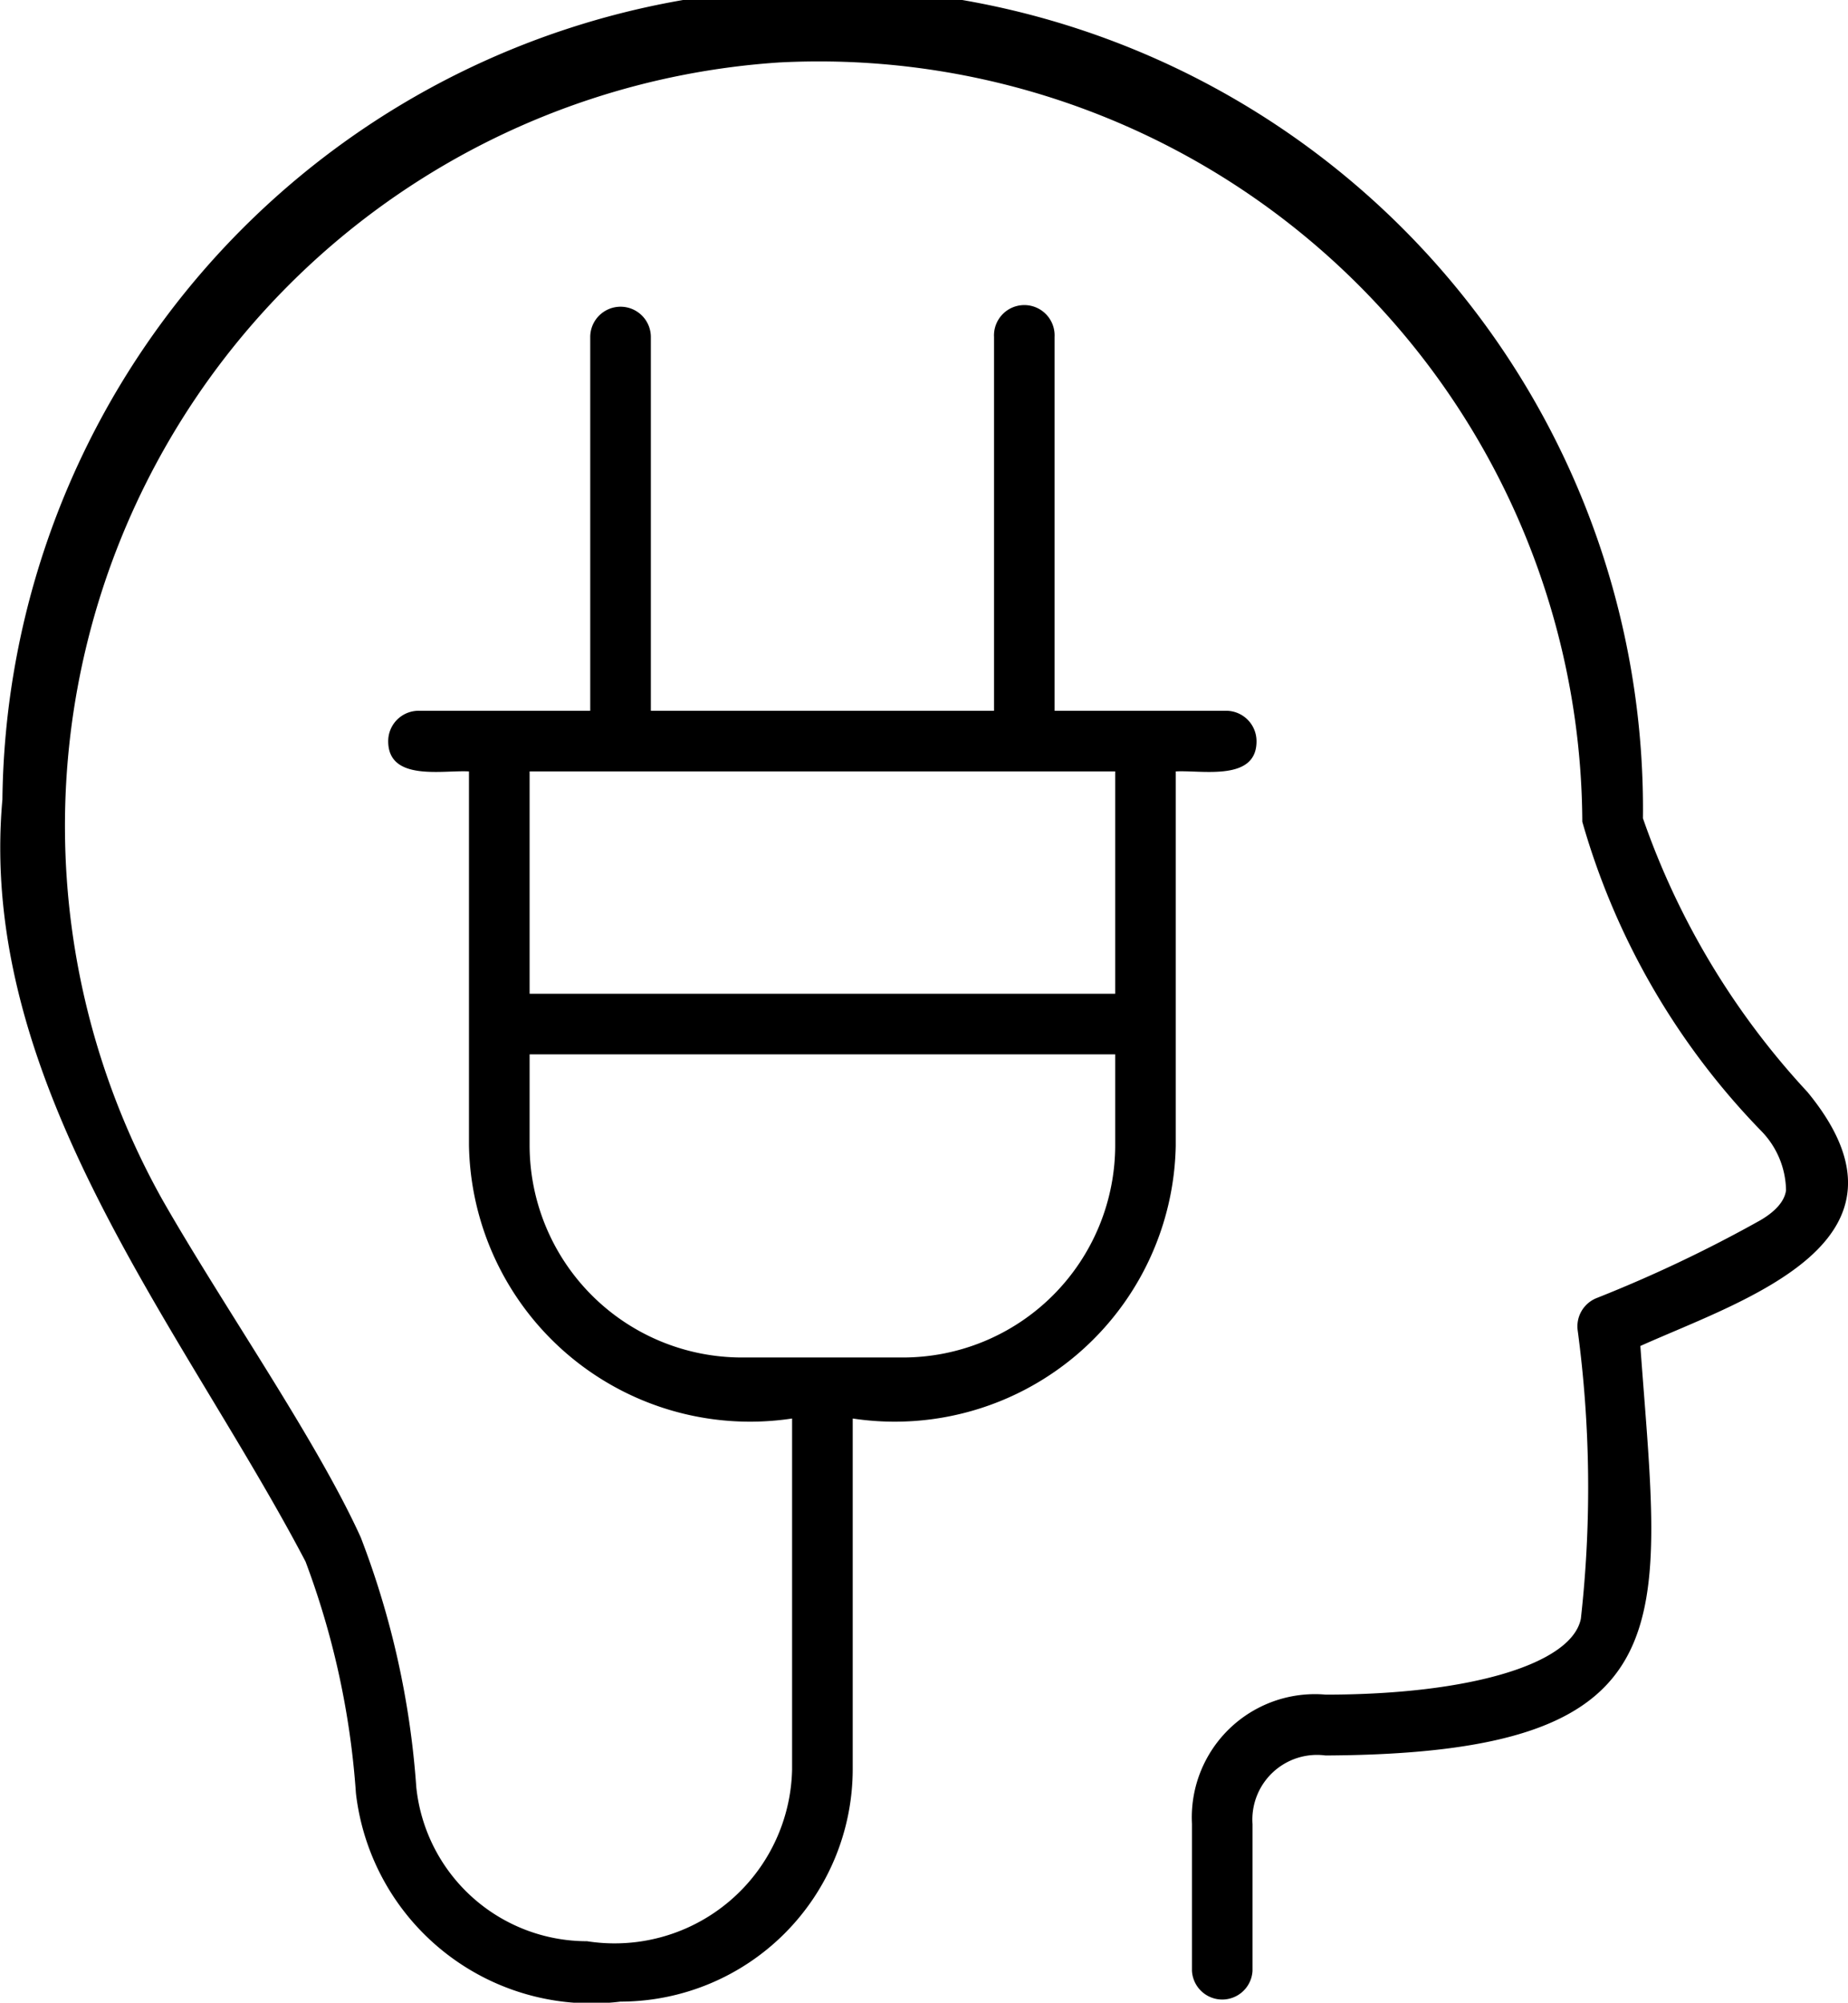 <?xml version="1.0" ?><svg viewBox="0 0 20.727 22.448" xmlns="http://www.w3.org/2000/svg"><g data-name="Layer 2" id="Layer_2"><g data-name="Layer 1" id="Layer_1-2"><path d="M20.272,12.24a8.693,8.693,0,0,1-1.845-3.068,9.2,9.2,0,0,0-18.4-.211c-.287,3.2,2.049,5.963,3.4,8.543A9.161,9.161,0,0,1,3.992,20.1a2.661,2.661,0,0,0,2.967,2.336,2.608,2.608,0,0,0,2.605-2.605V15.9a3.152,3.152,0,0,0,3.623-3.058V8.647c.285-.018.908.118.906-.339a.341.341,0,0,0-.34-.341H11.828V3.778a.34.34,0,1,0-.679,0V7.967H7.3V3.778a.34.34,0,0,0-.68,0V7.967H4.694a.341.341,0,0,0-.34.341c0,.457.621.321.906.339v4.19A3.153,3.153,0,0,0,8.884,15.9v3.934a1.991,1.991,0,0,1-2.3,1.925,1.925,1.925,0,0,1-1.915-1.727,9.65,9.65,0,0,0-.623-2.8c-.5-1.1-1.549-2.6-2.224-3.783A8.577,8.577,0,0,1,8.741.7a8.563,8.563,0,0,1,9.006,8.511,8.187,8.187,0,0,0,2.006,3.465.971.971,0,0,1,.279.668c-.008.046-.032.185-.29.335a15.267,15.267,0,0,1-1.832.87.341.341,0,0,0-.215.362,13.253,13.253,0,0,1,.036,3.232c-.1.509-1.247.852-2.862.852a1.381,1.381,0,0,0-1.5,1.448v1.648a.34.34,0,0,0,.679,0V20.446a.725.725,0,0,1,.819-.769c4.115-.02,3.758-1.468,3.531-4.59C19.56,14.566,21.653,13.918,20.272,12.24ZM12.508,8.647v2.492H5.94V8.647Zm-4.19,6.569A2.381,2.381,0,0,1,5.94,12.837V11.818h6.568v1.019a2.381,2.381,0,0,1-2.378,2.379Z" data-name="mind power" id="mind_power"/></g></g></svg>